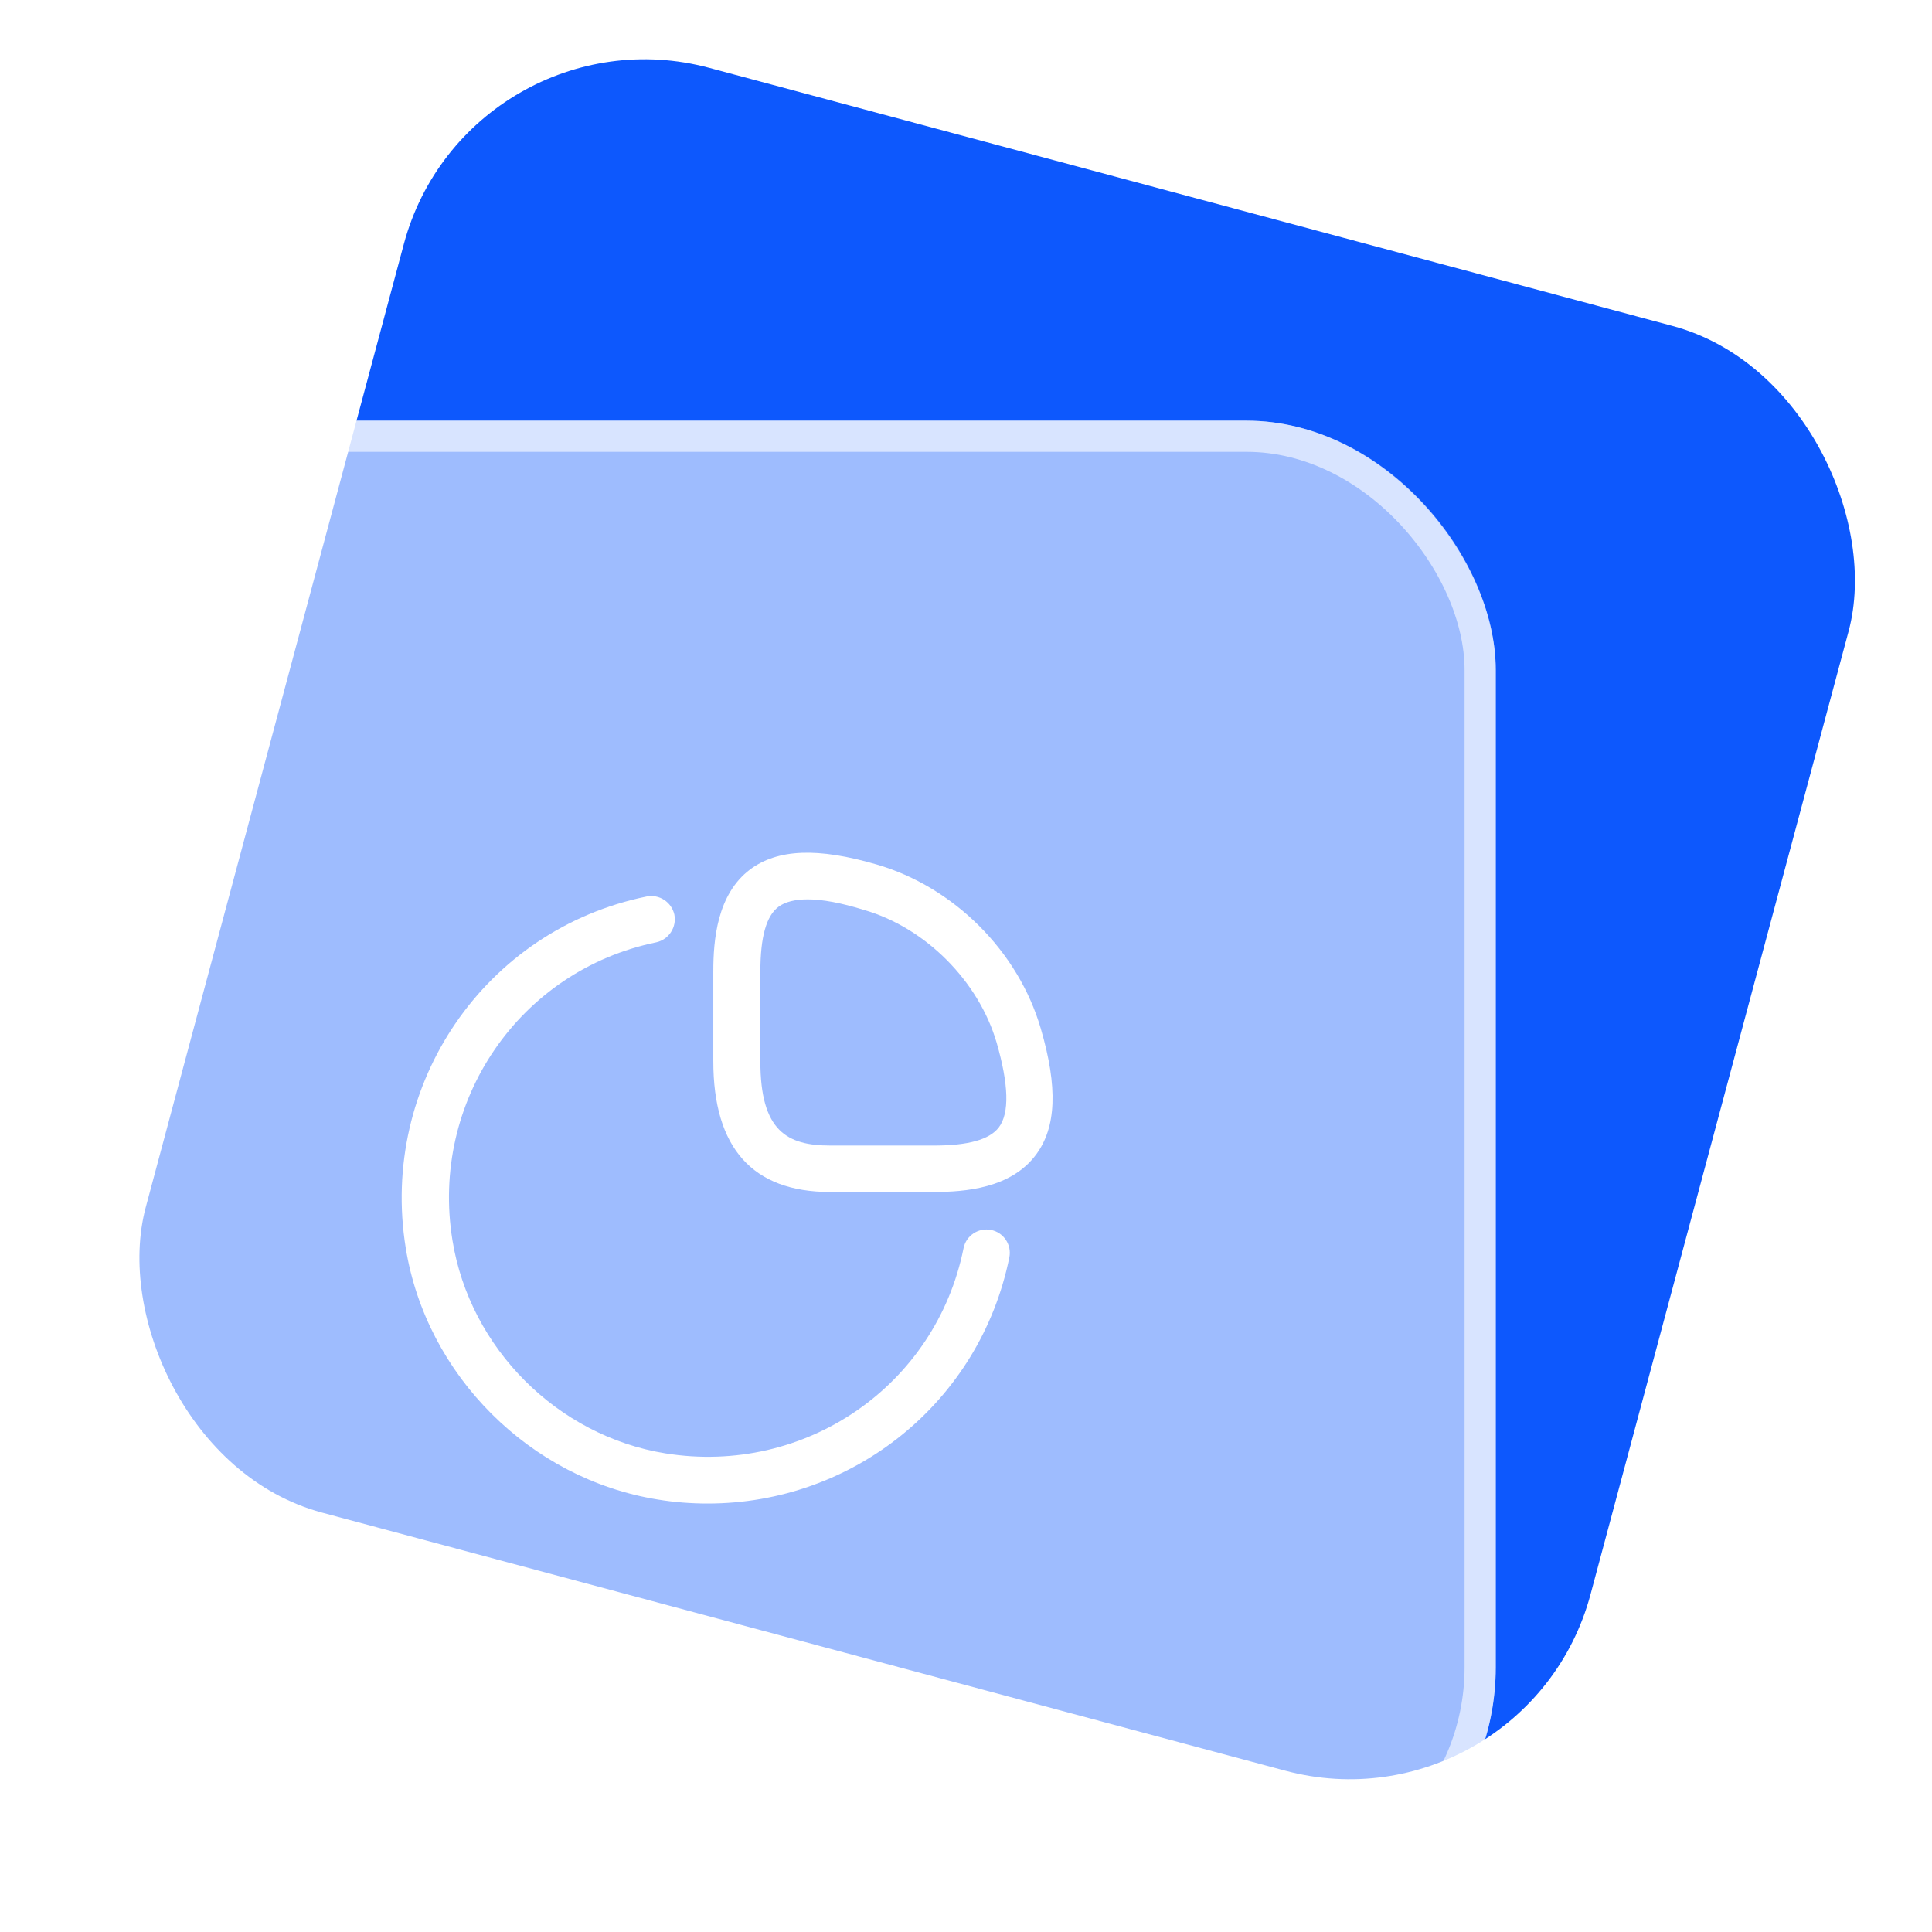 <svg width="62" height="62" viewBox="0 0 62 62" fill="none" xmlns="http://www.w3.org/2000/svg">
<rect x="15.03" y="0.106" width="48" height="48" rx="8" transform="rotate(15 15.03 0.106)" fill="#0D58FD"/>
<g filter="url(#filter0_b_774_17392)">
<rect y="13.5" width="48" height="48" rx="8" fill="white" fill-opacity="0.6"/>
<rect x="0.5" y="14" width="47" height="47" rx="7.5" stroke="white" stroke-opacity="0.6"/>
<path d="M29.961 38.252H26.641C24.151 38.252 22.891 36.842 22.891 34.052V31.182C22.891 30.162 23.011 28.702 24.071 27.902C24.961 27.242 26.241 27.192 28.131 27.742C30.611 28.462 32.681 30.532 33.401 33.012C33.951 34.892 33.901 36.182 33.241 37.062C32.441 38.132 30.981 38.252 29.961 38.252ZM25.921 28.862C25.511 28.862 25.191 28.942 24.981 29.102C24.591 29.392 24.401 30.072 24.401 31.182V34.062C24.401 36.302 25.261 36.762 26.651 36.762H29.971C31.071 36.762 31.751 36.572 32.051 36.182C32.401 35.722 32.371 34.802 31.981 33.452C31.401 31.482 29.701 29.772 27.731 29.202C26.991 28.972 26.391 28.862 25.921 28.862Z" fill="white"/>
<path d="M22.711 48.25C22.181 48.25 21.641 48.21 21.101 48.12C17.011 47.46 13.681 44.14 13.021 40.05C12.171 34.79 15.561 29.83 20.751 28.77C21.161 28.69 21.551 28.95 21.641 29.35C21.721 29.76 21.461 30.15 21.061 30.24C16.671 31.14 13.791 35.34 14.521 39.81C15.081 43.27 17.891 46.08 21.351 46.64C25.841 47.36 30.031 44.47 30.921 40.06C31.001 39.65 31.401 39.39 31.801 39.47C32.211 39.55 32.471 39.95 32.391 40.35C31.441 45.02 27.361 48.25 22.711 48.25Z" fill="white"/>
</g>
<defs>
<filter id="filter0_b_774_17392" x="-16" y="-2.5" width="80" height="80" filterUnits="userSpaceOnUse" color-interpolation-filters="sRGB">
<feFlood flood-opacity="0" result="BackgroundImageFix"/>
<feGaussianBlur in="BackgroundImageFix" stdDeviation="8"/>
<feComposite in2="SourceAlpha" operator="in" result="effect1_backgroundBlur_774_17392"/>
<feBlend mode="normal" in="SourceGraphic" in2="effect1_backgroundBlur_774_17392" result="shape"/>
</filter>
</defs>
</svg>
